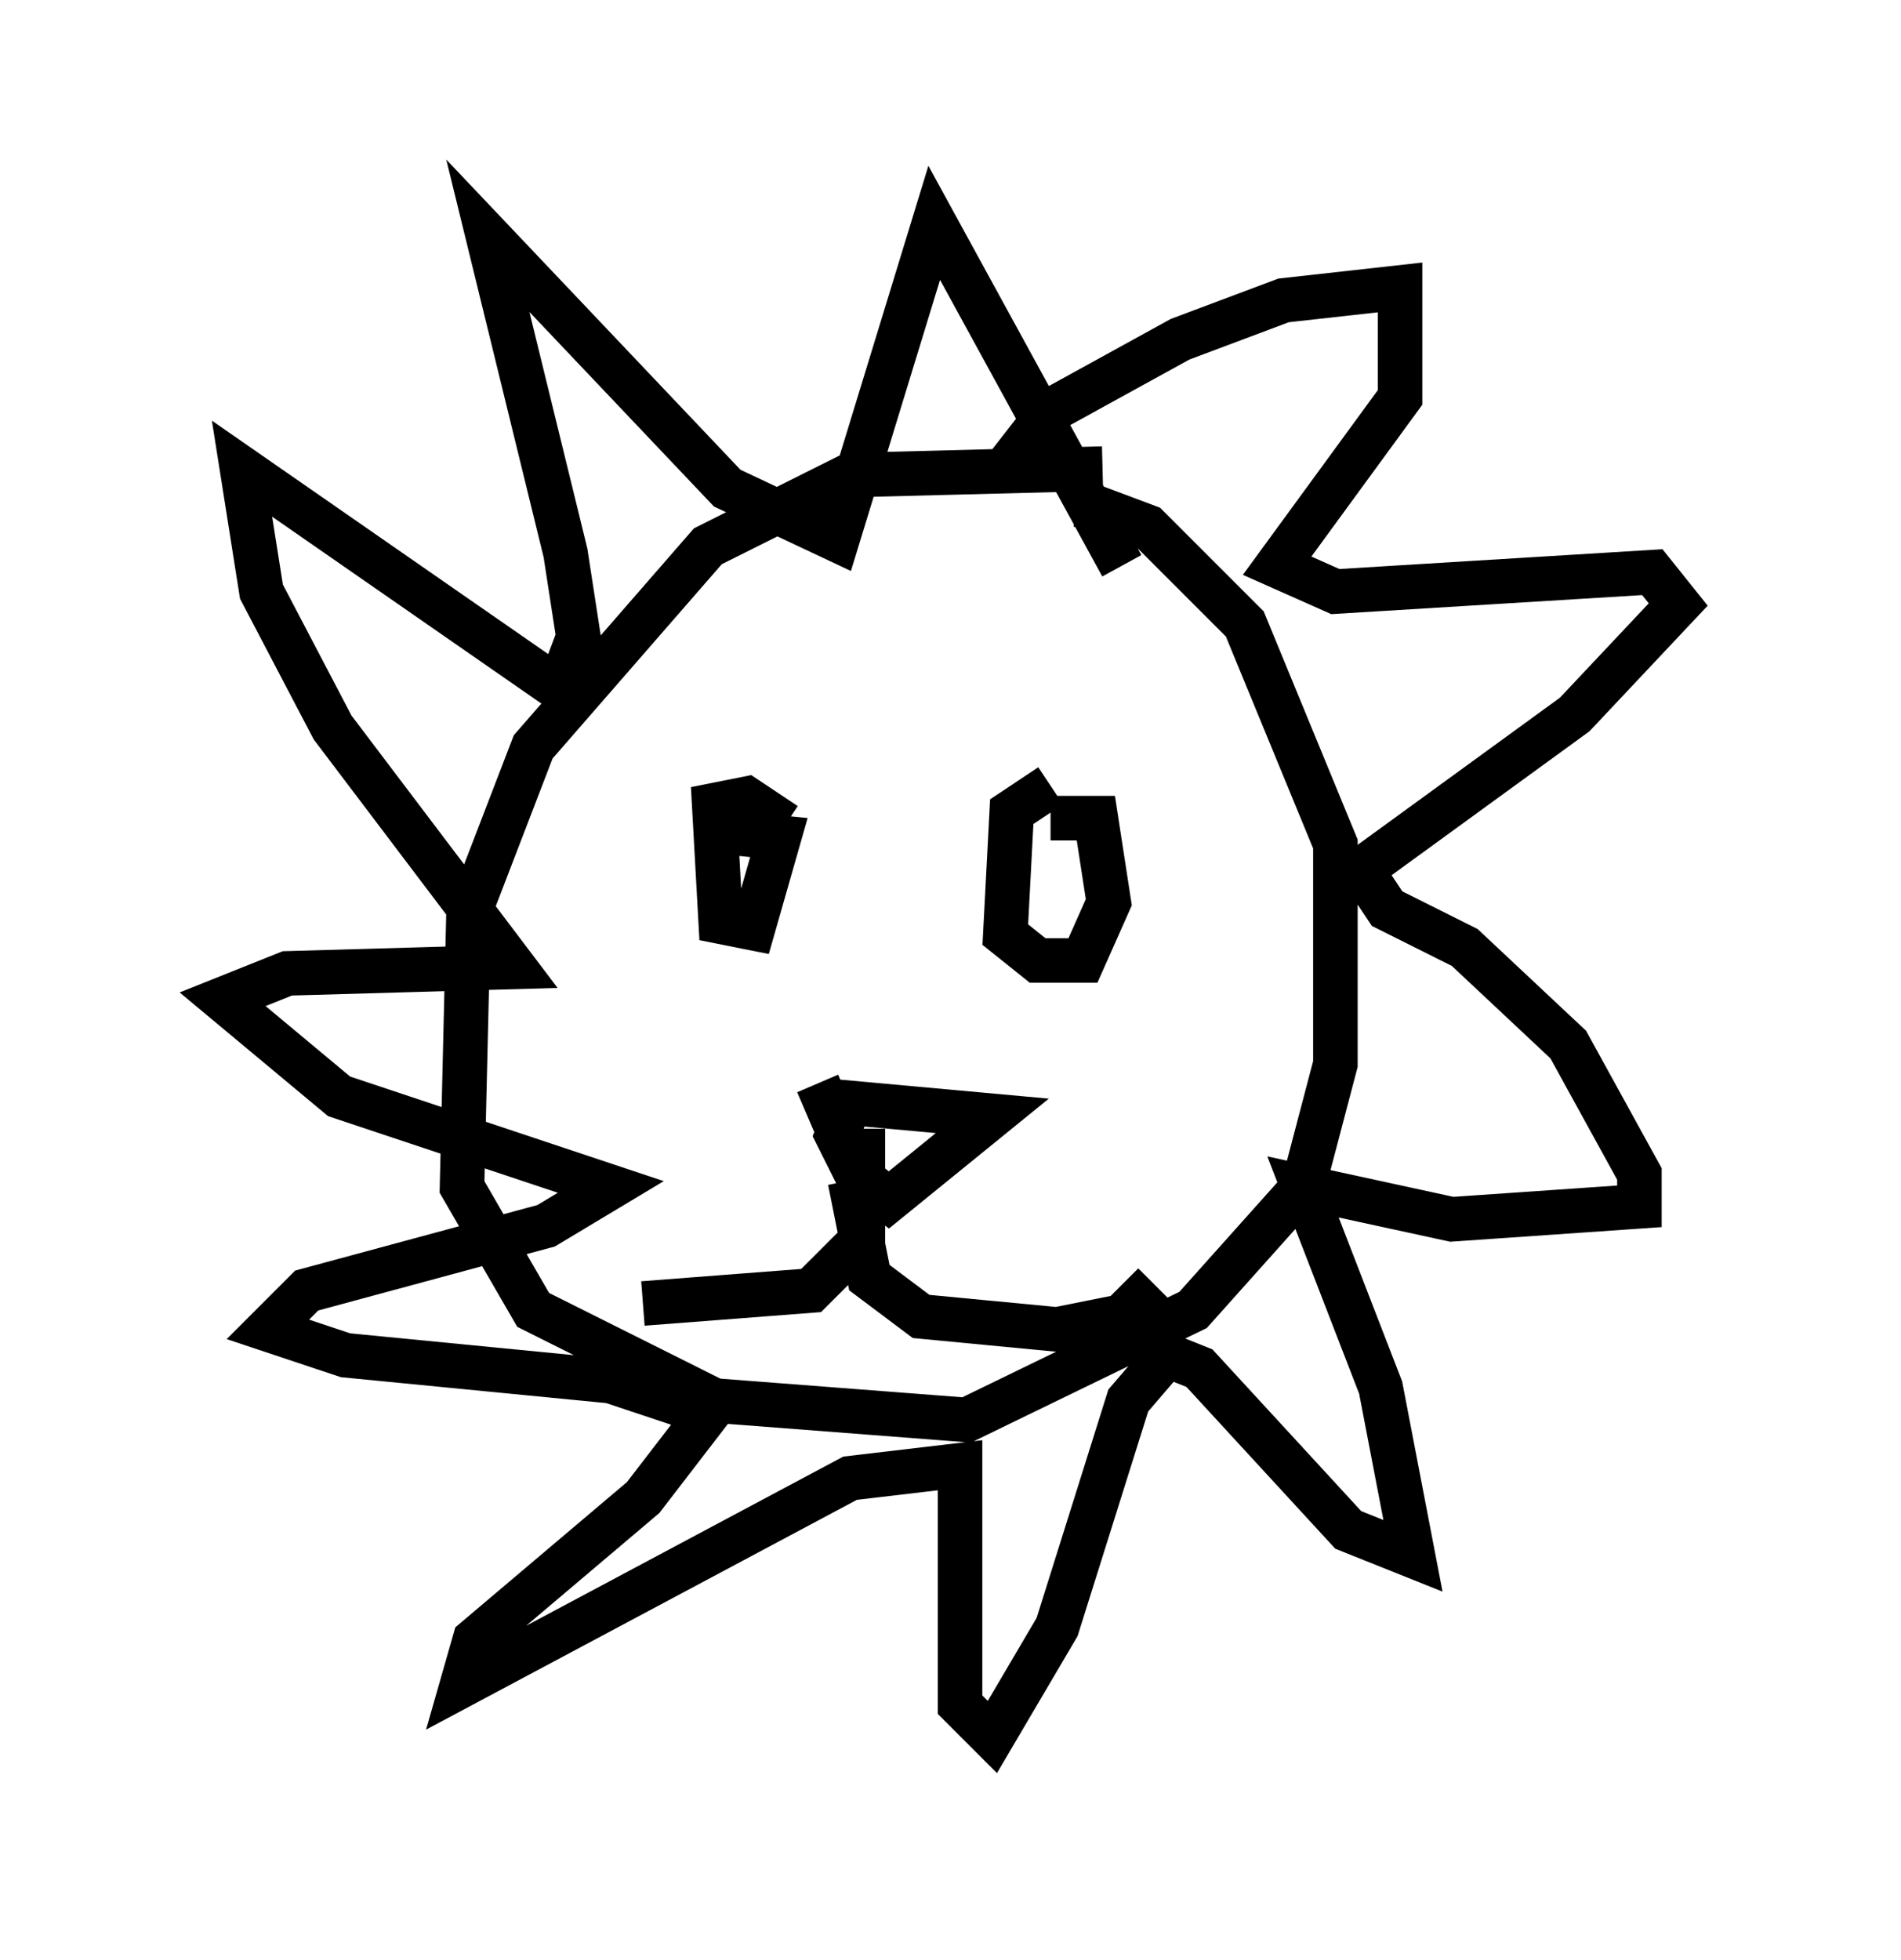 <?xml version="1.0" encoding="utf-8" ?>
<svg baseProfile="full" height="43.989" version="1.1" width="42.681" xmlns="http://www.w3.org/2000/svg" xmlns:ev="http://www.w3.org/2001/xml-events" xmlns:xlink="http://www.w3.org/1999/xlink"><defs /><rect fill="white" height="43.989" width="42.681" x="0" y="0" /><path d="M28.531, 13.134 m-3.777, -2.615 l-5.665, 0.145 -3.196, 1.598 l-3.922, 4.503 -1.453, 3.777 l-0.145, 6.101 1.598, 2.76 l4.067, 2.034 5.665, 0.436 l5.084, -2.469 2.469, -2.76 l0.726, -2.76 0.0, -4.939 l-2.034, -4.939 -2.179, -2.179 l-1.162, -0.436 0.0, 0.436 m-2.034, -1.307 l1.017, -1.307 2.905, -1.598 l2.324, -0.872 2.615, -0.291 l0.0, 2.469 -2.76, 3.777 l1.307, 0.581 7.117, -0.436 l0.581, 0.726 -2.324, 2.469 l-4.793, 3.486 0.581, 0.872 l1.743, 0.872 2.324, 2.179 l1.598, 2.905 0.0, 0.726 l-4.212, 0.291 -3.341, -0.726 l1.743, 4.503 0.726, 3.777 l-1.453, -0.581 -3.341, -3.631 l-0.726, -0.291 -0.872, 1.017 l-1.598, 5.084 -1.453, 2.469 l-0.726, -0.726 0.0, -5.374 l-2.469, 0.291 -8.715, 4.648 l0.291, -1.017 3.777, -3.196 l1.453, -1.888 -2.179, -0.726 l-5.955, -0.581 -1.743, -0.581 l0.872, -0.872 5.374, -1.453 l1.453, -0.872 -6.101, -2.034 l-2.615, -2.179 1.453, -0.581 l5.084, -0.145 -4.067, -5.374 l-1.598, -3.05 -0.436, -2.76 l7.117, 4.939 0.436, -1.162 l-0.291, -1.888 -1.743, -7.117 l5.374, 5.665 2.469, 1.162 l2.179, -7.117 4.212, 7.698 m-7.553, 5.81 l-0.872, -0.581 -0.726, 0.145 l0.145, 2.615 0.726, 0.145 l0.581, -2.034 -1.453, -0.145 m7.553, -1.017 l-0.872, 0.581 -0.145, 2.76 l0.726, 0.581 1.017, 0.0 l0.581, -1.307 -0.291, -1.888 l-1.017, 0.0 m-5.229, 5.955 l0.872, 2.034 0.726, 0.581 l2.324, -1.888 -3.196, -0.291 l-0.291, 0.726 0.872, 1.743 m-0.291, -1.888 l0.0, 2.469 -1.162, 1.162 l-3.777, 0.291 m4.648, -2.76 l0.436, 2.179 1.162, 0.872 l3.05, 0.291 1.453, -0.291 l0.726, -0.726 " fill="none" stroke="black" stroke-width="1" /></svg>